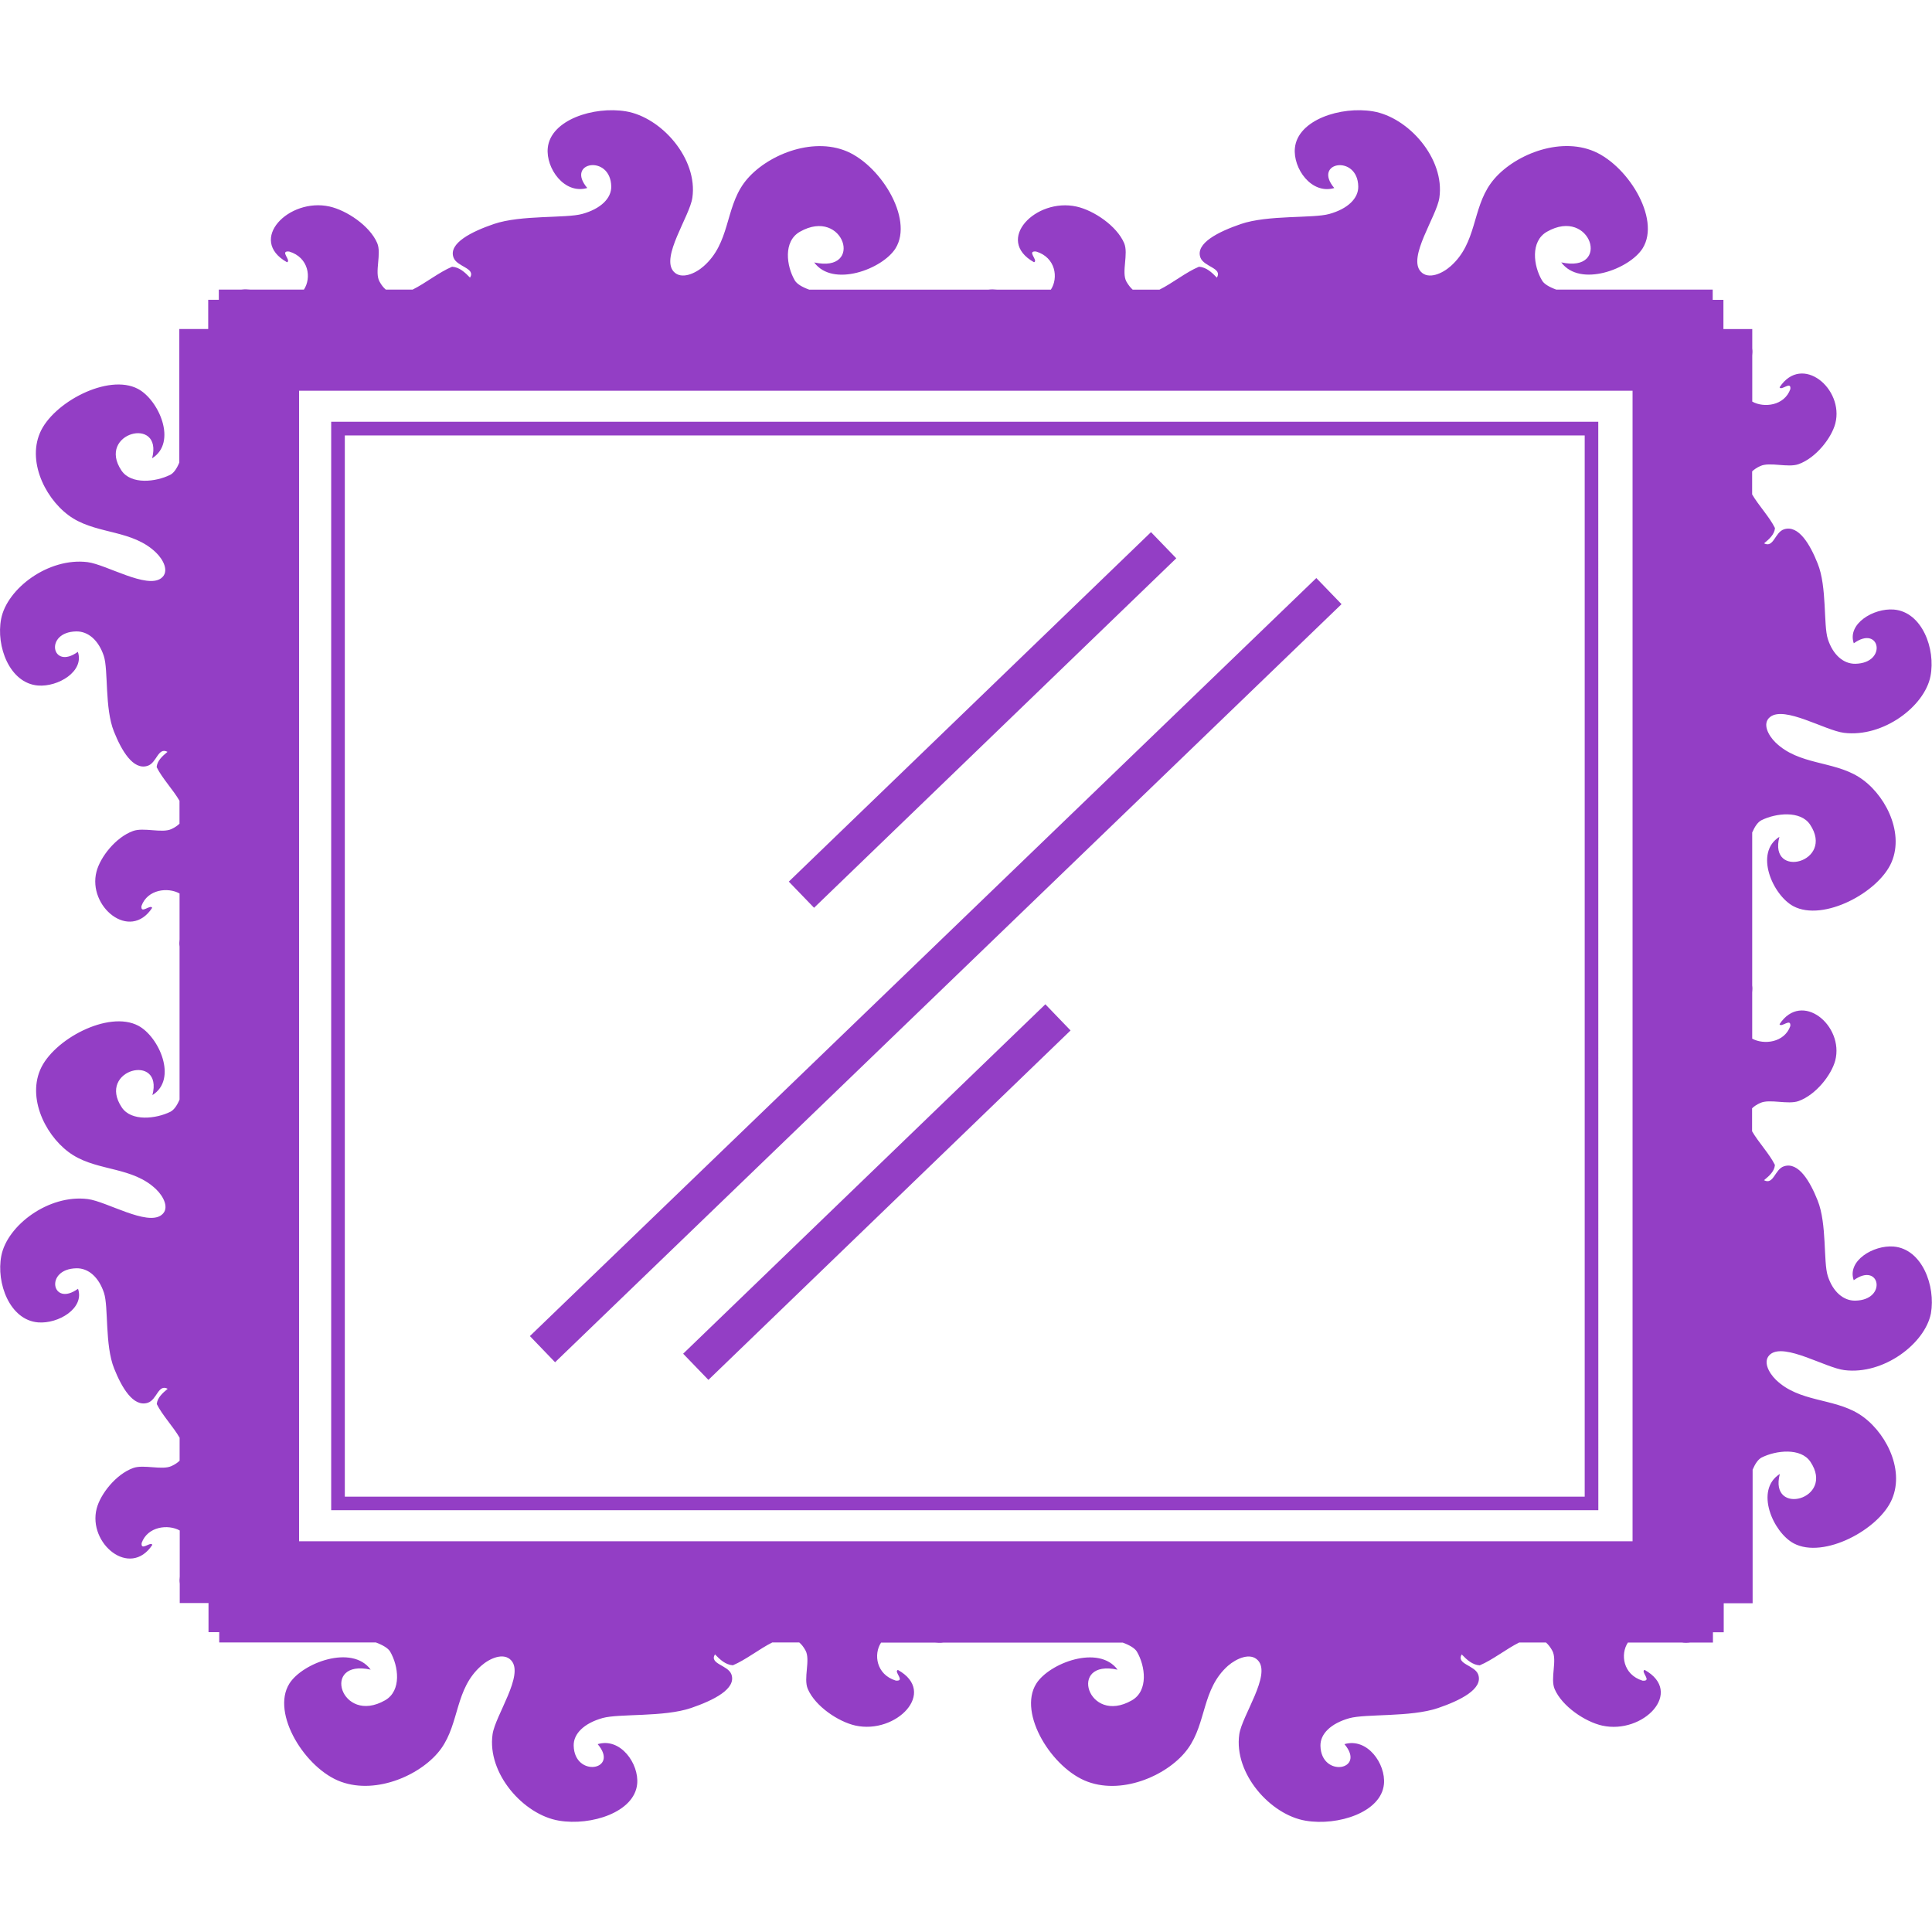 <?xml version="1.0" encoding="iso-8859-1"?>
<!-- Generator: Adobe Illustrator 16.0.0, SVG Export Plug-In . SVG Version: 6.00 Build 0)  -->
<!DOCTYPE svg PUBLIC "-//W3C//DTD SVG 1.1//EN" "http://www.w3.org/Graphics/SVG/1.1/DTD/svg11.dtd">
<svg xmlns="http://www.w3.org/2000/svg" xmlns:xlink="http://www.w3.org/1999/xlink" version="1.1" id="Capa_1" x="0px" y="0px" width="512px" height="512px" viewBox="0 0 31.892 31.892" style="enable-background:new 0 0 31.892 31.892;" xml:space="preserve">
<g>
	<path d="M26.383,6.962H5.467v17.967h20.917L26.383,6.962L26.383,6.962z M26.159,24.706H5.692V7.188h20.467V24.706z M31.258,20.577   c-0.332-0.027-0.771,0.234-0.658,0.556c0.433-0.313,0.56,0.328,0.025,0.337c-0.195,0.003-0.369-0.146-0.453-0.406   c-0.076-0.234-0.012-0.861-0.168-1.248c-0.123-0.309-0.314-0.642-0.555-0.564c-0.152,0.048-0.171,0.314-0.33,0.23   c0.09-0.074,0.172-0.148,0.18-0.252c-0.088-0.18-0.273-0.375-0.377-0.556v-0.379c0.033-0.032,0.076-0.062,0.135-0.088   c0.156-0.072,0.458,0.032,0.634-0.032c0.286-0.104,0.54-0.43,0.604-0.669c0.148-0.575-0.551-1.16-0.92-0.599   c0.029,0.063,0.192-0.111,0.178,0.031c-0.098,0.275-0.438,0.312-0.629,0.207v-0.76c0.004-0.039,0.006-0.078,0-0.119v-0.32v-2.204   c0.045-0.103,0.095-0.173,0.152-0.202c0.235-0.118,0.645-0.165,0.803,0.071c0.416,0.623-0.69,0.911-0.506,0.203   c-0.42,0.262-0.11,0.962,0.231,1.145c0.493,0.261,1.409-0.228,1.621-0.728c0.217-0.51-0.126-1.15-0.549-1.41   c-0.426-0.262-0.984-0.194-1.366-0.564c-0.121-0.117-0.226-0.316-0.09-0.422c0.239-0.188,0.909,0.224,1.22,0.262   c0.646,0.079,1.329-0.436,1.427-0.935c0.088-0.452-0.14-1.062-0.605-1.1c-0.335-0.027-0.773,0.235-0.661,0.557   c0.433-0.313,0.56,0.328,0.025,0.338c-0.195,0.003-0.369-0.147-0.453-0.407c-0.076-0.234-0.012-0.862-0.168-1.247   c-0.123-0.31-0.314-0.643-0.555-0.566c-0.152,0.048-0.171,0.314-0.33,0.232c0.09-0.074,0.172-0.15,0.18-0.252   c-0.088-0.181-0.273-0.376-0.377-0.556v-0.38c0.033-0.031,0.076-0.062,0.135-0.088c0.156-0.073,0.458,0.033,0.634-0.032   c0.286-0.104,0.54-0.43,0.604-0.67c0.148-0.574-0.551-1.16-0.92-0.598c0.029,0.064,0.192-0.112,0.178,0.029   c-0.098,0.277-0.438,0.315-0.629,0.207V5.871c0.004-0.039,0.006-0.078,0-0.119v-0.32H28.72h-0.271V4.95h-0.177V4.78h-2.584   c-0.12-0.044-0.203-0.095-0.234-0.152c-0.141-0.238-0.195-0.645,0.082-0.803c0.729-0.416,1.067,0.69,0.236,0.506   c0.309,0.419,1.13,0.11,1.344-0.233c0.307-0.492-0.267-1.409-0.854-1.62c-0.599-0.217-1.349,0.126-1.653,0.548   C24.3,3.453,24.38,4.011,23.946,4.394c-0.137,0.122-0.368,0.226-0.493,0.09c-0.221-0.238,0.262-0.91,0.307-1.22   c0.094-0.645-0.51-1.328-1.096-1.426c-0.529-0.088-1.244,0.139-1.289,0.607c-0.033,0.333,0.272,0.77,0.65,0.659   c-0.365-0.432,0.387-0.56,0.396-0.026c0.004,0.196-0.172,0.369-0.478,0.454c-0.272,0.076-1.011,0.012-1.463,0.167   c-0.36,0.124-0.753,0.315-0.664,0.554c0.058,0.153,0.369,0.171,0.271,0.33c-0.086-0.09-0.176-0.172-0.295-0.18   c-0.213,0.088-0.442,0.275-0.652,0.378h-0.443c-0.036-0.033-0.071-0.076-0.104-0.134c-0.084-0.156,0.039-0.458-0.037-0.635   c-0.123-0.286-0.504-0.54-0.785-0.602c-0.674-0.15-1.359,0.551-0.702,0.919c0.076-0.029-0.131-0.193,0.035-0.177   c0.325,0.099,0.369,0.438,0.243,0.629h-0.891c-0.044-0.005-0.09-0.006-0.14,0h-0.375h-2.584c-0.121-0.044-0.203-0.095-0.237-0.152   c-0.139-0.238-0.193-0.645,0.083-0.803c0.73-0.416,1.068,0.69,0.237,0.506c0.308,0.419,1.129,0.11,1.343-0.233   c0.306-0.492-0.267-1.409-0.853-1.62c-0.598-0.217-1.349,0.126-1.653,0.548c-0.307,0.426-0.227,0.985-0.661,1.367   c-0.137,0.122-0.37,0.226-0.495,0.09c-0.219-0.238,0.263-0.91,0.308-1.22c0.093-0.645-0.511-1.328-1.096-1.426   C9.804,1.75,9.087,1.977,9.042,2.444c-0.033,0.333,0.274,0.77,0.652,0.659c-0.366-0.432,0.385-0.56,0.396-0.026   c0.004,0.196-0.172,0.369-0.477,0.454c-0.274,0.076-1.01,0.013-1.462,0.167C7.79,3.822,7.397,4.014,7.487,4.253   c0.057,0.153,0.369,0.171,0.272,0.33c-0.087-0.09-0.176-0.172-0.296-0.18C7.251,4.491,7.021,4.677,6.812,4.78H6.368   C6.331,4.749,6.295,4.705,6.264,4.646C6.179,4.49,6.303,4.188,6.226,4.011C6.104,3.727,5.722,3.472,5.44,3.409   c-0.674-0.15-1.36,0.551-0.702,0.92C4.814,4.3,4.608,4.136,4.773,4.152C5.1,4.25,5.143,4.59,5.017,4.78H4.127   c-0.045-0.005-0.091-0.006-0.14,0H3.612v0.169H3.437v0.482H3.25H2.96v2.204C2.917,7.739,2.866,7.81,2.81,7.838   C2.571,7.957,2.164,8.003,2.005,7.767c-0.416-0.622,0.69-0.91,0.506-0.202c0.42-0.263,0.11-0.963-0.233-1.145   C1.786,6.158,0.87,6.647,0.659,7.147c-0.217,0.509,0.126,1.15,0.548,1.41C1.633,8.819,2.191,8.751,2.574,9.12   c0.122,0.117,0.226,0.315,0.09,0.422c-0.238,0.187-0.91-0.224-1.22-0.263C0.798,9.2,0.116,9.716,0.019,10.215   c-0.088,0.452,0.139,1.062,0.607,1.101c0.333,0.027,0.77-0.234,0.659-0.556c-0.431,0.313-0.56-0.328-0.026-0.337   c0.197-0.003,0.369,0.146,0.455,0.406c0.076,0.234,0.012,0.862,0.167,1.247c0.124,0.31,0.315,0.643,0.555,0.566   c0.153-0.048,0.171-0.314,0.329-0.231c-0.09,0.074-0.171,0.15-0.179,0.252c0.088,0.181,0.274,0.376,0.377,0.556v0.378   c-0.033,0.032-0.076,0.062-0.134,0.089c-0.156,0.072-0.458-0.033-0.634,0.032c-0.286,0.104-0.54,0.43-0.602,0.67   c-0.15,0.575,0.55,1.16,0.919,0.598c-0.029-0.064-0.192,0.112-0.177-0.03c0.099-0.277,0.438-0.314,0.629-0.207v0.758   c-0.005,0.039-0.006,0.078,0,0.119v0.32v2.205c-0.044,0.104-0.095,0.172-0.151,0.201c-0.238,0.118-0.646,0.164-0.803-0.072   c-0.416-0.623,0.69-0.91,0.506-0.203c0.42-0.262,0.11-0.963-0.233-1.145c-0.493-0.261-1.409,0.229-1.62,0.729   c-0.217,0.511,0.126,1.15,0.548,1.41c0.427,0.263,0.985,0.193,1.367,0.562C2.7,19.75,2.804,19.95,2.667,20.055   c-0.238,0.188-0.91-0.224-1.22-0.262c-0.645-0.08-1.328,0.436-1.425,0.936c-0.088,0.451,0.139,1.062,0.607,1.1   c0.333,0.027,0.77-0.232,0.659-0.555c-0.431,0.312-0.56-0.328-0.026-0.338c0.197-0.004,0.369,0.146,0.455,0.407   c0.076,0.233,0.012,0.86,0.167,1.247c0.124,0.311,0.315,0.643,0.555,0.566c0.153-0.049,0.171-0.314,0.329-0.231   C2.678,23,2.597,23.075,2.588,23.177c0.088,0.181,0.274,0.376,0.377,0.556v0.379C2.933,24.143,2.89,24.174,2.832,24.2   c-0.156,0.074-0.458-0.031-0.634,0.033c-0.286,0.104-0.54,0.43-0.602,0.668c-0.15,0.576,0.55,1.16,0.919,0.6   c-0.029-0.062-0.192,0.111-0.177-0.03c0.099-0.276,0.438-0.313,0.629-0.207v0.761c-0.005,0.039-0.006,0.076,0,0.117v0.32h0.203   h0.272v0.48h0.177v0.17h2.585c0.12,0.045,0.203,0.096,0.236,0.151c0.139,0.238,0.193,0.646-0.083,0.804   c-0.73,0.416-1.068-0.689-0.238-0.506C5.811,27.14,4.99,27.45,4.776,27.793c-0.306,0.492,0.267,1.408,0.853,1.619   c0.598,0.218,1.349-0.125,1.653-0.547c0.306-0.428,0.227-0.985,0.661-1.367c0.137-0.122,0.37-0.227,0.495-0.09   c0.22,0.238-0.263,0.91-0.307,1.22c-0.093,0.646,0.511,1.329,1.096,1.426c0.53,0.089,1.246-0.138,1.291-0.606   c0.032-0.332-0.274-0.771-0.652-0.657c0.367,0.431-0.385,0.56-0.396,0.024c-0.004-0.197,0.172-0.369,0.477-0.455   c0.274-0.076,1.01-0.012,1.462-0.166c0.363-0.125,0.753-0.314,0.664-0.556c-0.057-0.153-0.369-0.17-0.271-0.329   c0.087,0.09,0.176,0.172,0.296,0.18c0.211-0.088,0.441-0.273,0.651-0.377h0.444c0.037,0.031,0.072,0.074,0.104,0.133   c0.085,0.156-0.039,0.459,0.038,0.636c0.123,0.286,0.504,0.54,0.785,0.603c0.674,0.149,1.36-0.551,0.702-0.918   c-0.076,0.027,0.131,0.19-0.035,0.176c-0.325-0.1-0.369-0.438-0.243-0.627h0.89c0.045,0.004,0.091,0.006,0.139,0h0.376h2.585   c0.117,0.043,0.2,0.094,0.233,0.149c0.14,0.238,0.193,0.646-0.083,0.804c-0.729,0.418-1.066-0.689-0.236-0.506   c-0.309-0.421-1.13-0.109-1.343,0.232c-0.307,0.492,0.267,1.408,0.854,1.619c0.598,0.218,1.349-0.127,1.651-0.549   c0.308-0.426,0.229-0.983,0.661-1.367c0.139-0.12,0.37-0.225,0.495-0.088c0.222,0.238-0.264,0.91-0.309,1.22   c-0.092,0.646,0.512,1.329,1.097,1.426c0.53,0.089,1.246-0.138,1.291-0.604c0.032-0.334-0.273-0.771-0.652-0.66   c0.366,0.432-0.385,0.561-0.396,0.027c-0.004-0.197,0.172-0.369,0.476-0.455c0.274-0.076,1.012-0.014,1.465-0.168   c0.361-0.123,0.752-0.314,0.662-0.556c-0.057-0.151-0.367-0.17-0.271-0.329c0.088,0.092,0.177,0.172,0.297,0.18   c0.212-0.088,0.441-0.273,0.652-0.377h0.442c0.037,0.033,0.072,0.076,0.104,0.135c0.086,0.156-0.037,0.457,0.039,0.634   c0.123,0.286,0.504,0.54,0.785,0.603c0.674,0.149,1.359-0.551,0.7-0.92c-0.073,0.029,0.132,0.192-0.034,0.178   c-0.324-0.1-0.369-0.438-0.242-0.629h0.89c0.045,0.006,0.091,0.006,0.139,0h0.375v-0.17h0.178v-0.479h0.188h0.289v-2.205   c0.044-0.103,0.094-0.173,0.15-0.201c0.236-0.118,0.646-0.165,0.804,0.071c0.417,0.623-0.69,0.908-0.505,0.201   c-0.42,0.265-0.111,0.964,0.23,1.146c0.493,0.262,1.409-0.229,1.621-0.729c0.219-0.51-0.126-1.149-0.548-1.409   c-0.428-0.263-0.983-0.192-1.367-0.562c-0.12-0.117-0.227-0.315-0.09-0.424c0.238-0.187,0.91,0.227,1.222,0.264   c0.645,0.08,1.327-0.437,1.426-0.936C31.954,21.225,31.727,20.616,31.258,20.577z M26.948,25.442H4.937V6.45h22.012V25.442z    M9.163,22.487l-0.416-0.432L21.729,9.542l0.416,0.431L9.163,22.487z M13.438,14.985l-0.417-0.432L19,8.784l0.417,0.432   L13.438,14.985z M17.256,16.578l0.416,0.432l-5.978,5.768l-0.417-0.432L17.256,16.578z" fill="#933EC5"/>
</g>
<g>
</g>
<g>
</g>
<g>
</g>
<g>
</g>
<g>
</g>
<g>
</g>
<g>
</g>
<g>
</g>
<g>
</g>
<g>
</g>
<g>
</g>
<g>
</g>
<g>
</g>
<g>
</g>
<g>
</g>
</svg>
